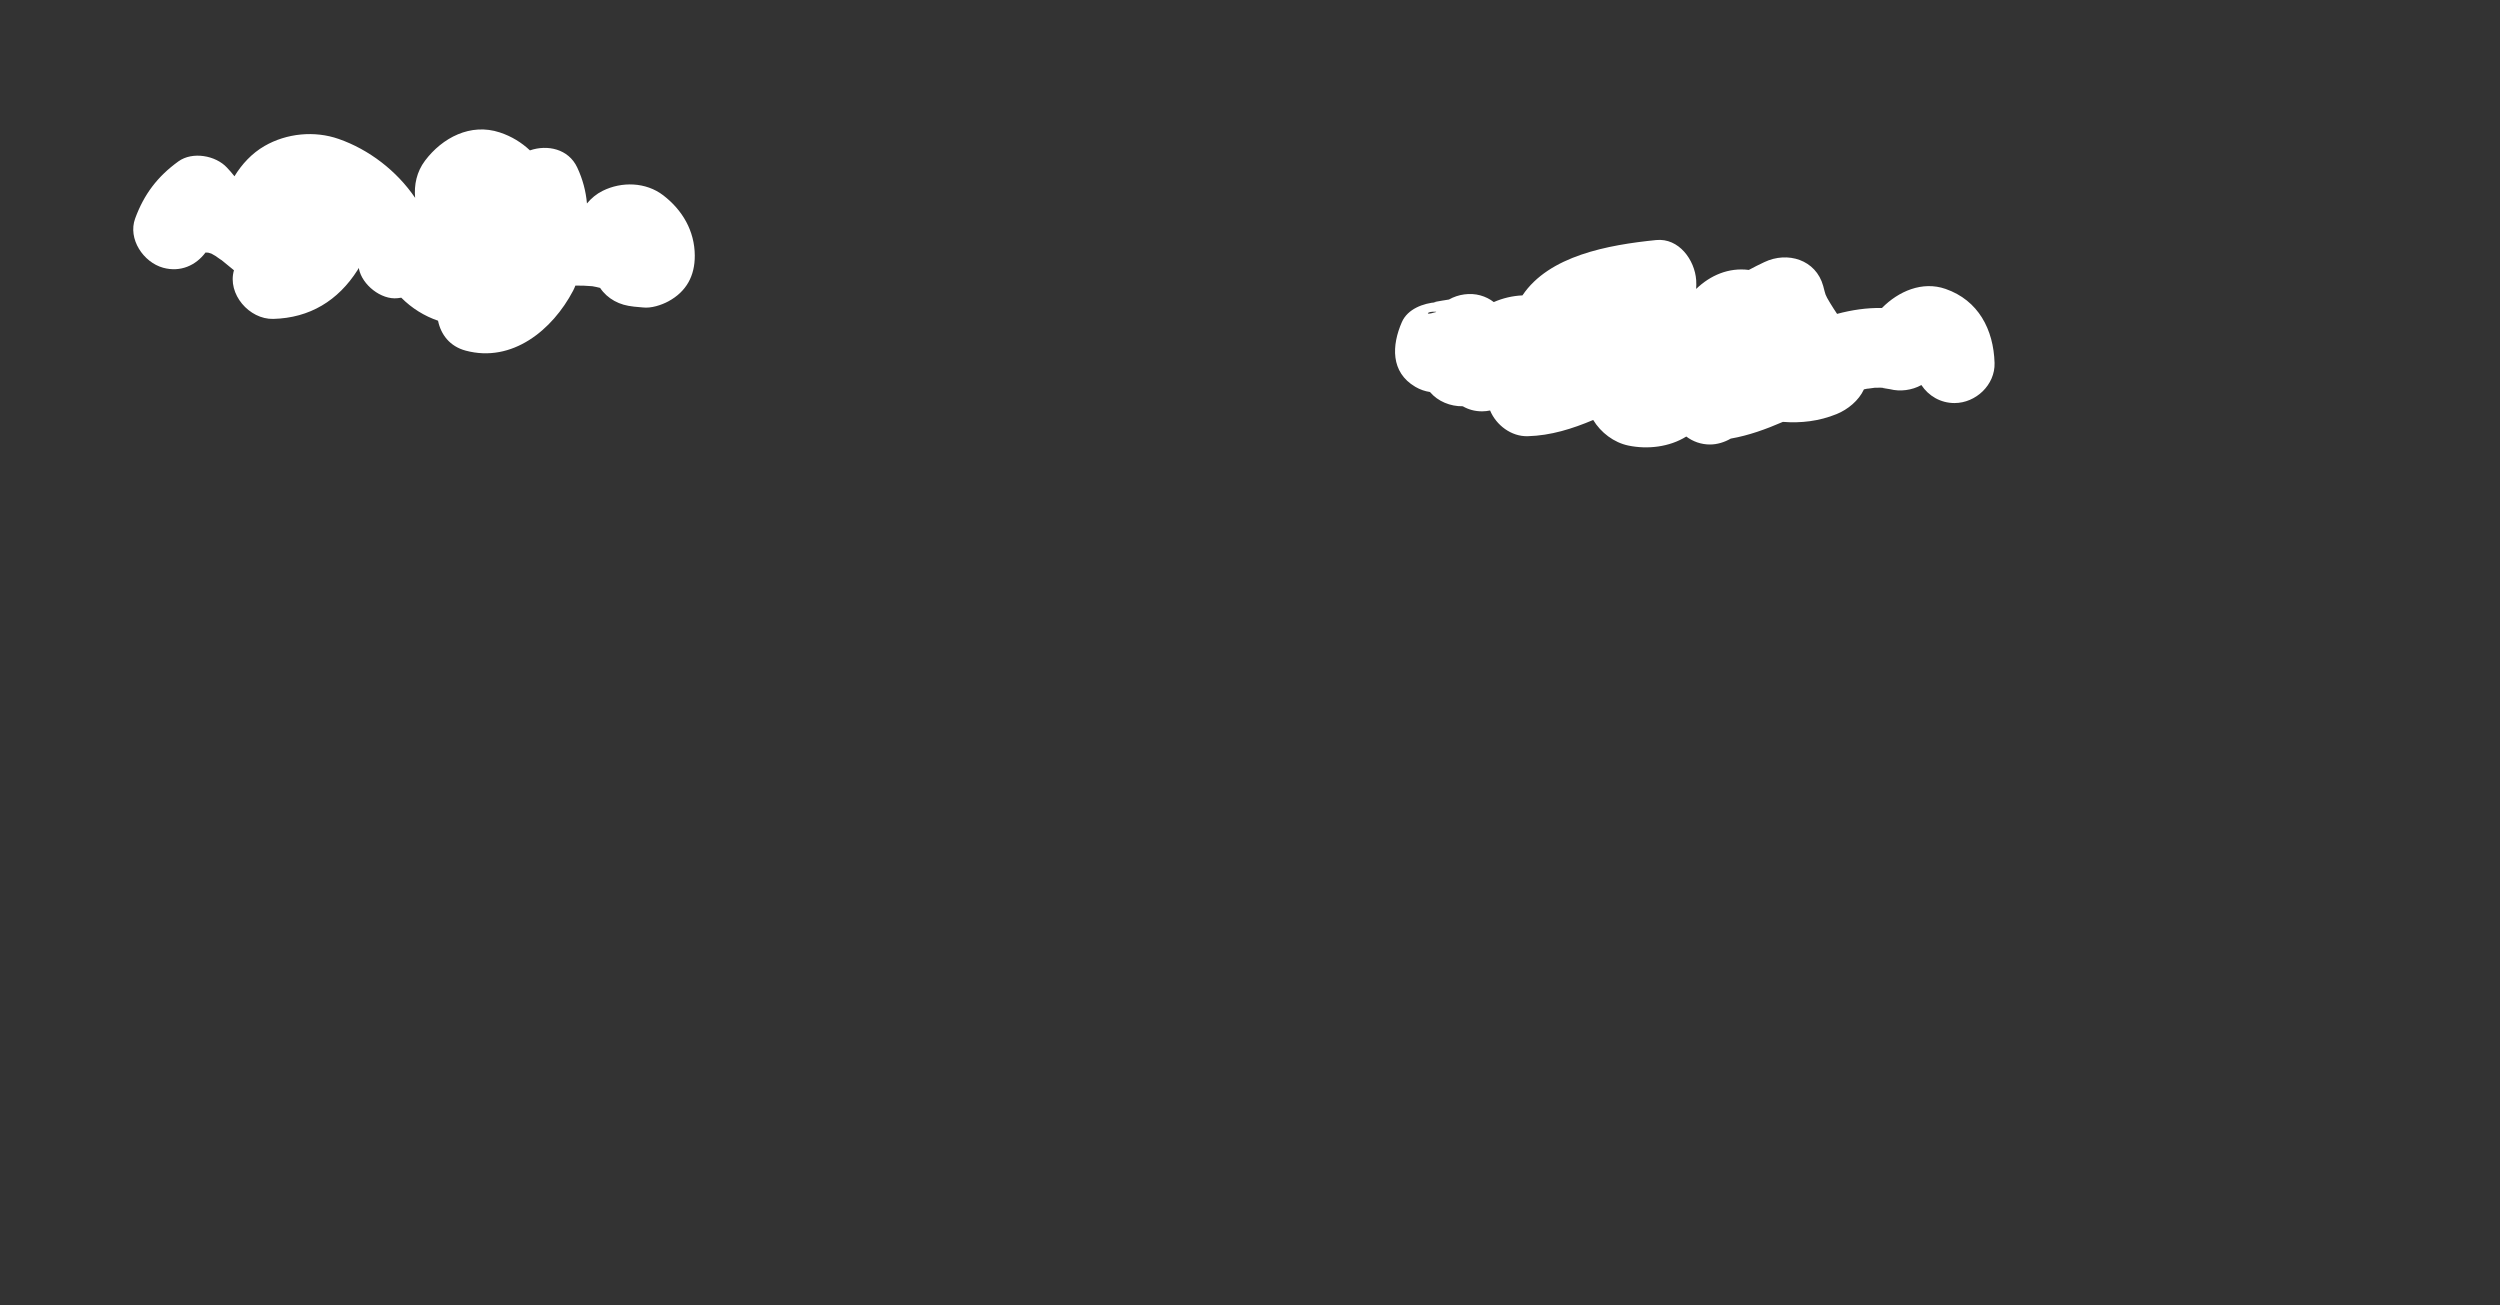 <?xml version="1.0" encoding="utf-8"?>
<!-- Generator: Adobe Illustrator 16.0.0, SVG Export Plug-In . SVG Version: 6.00 Build 0)  -->
<!DOCTYPE svg PUBLIC "-//W3C//DTD SVG 1.1//EN" "http://www.w3.org/Graphics/SVG/1.1/DTD/svg11.dtd">
<svg version="1.1" id="Layer_1" xmlns="http://www.w3.org/2000/svg" xmlns:xlink="http://www.w3.org/1999/xlink" x="0px" y="0px"
	 width="908px" height="474px" viewBox="0 0 908 474" enable-background="new 0 0 908 474" xml:space="preserve">
<rect x="0" y="0" width="908" height="474" fill="#333333" stroke="none"/>
<path fill="#FFFFFF" d="M240.881,70.931c-6.293-4.827-15.066-5.055-21.989-1.62c-2.27,1.125-4.163,2.712-5.712,4.586
	c-0.374-4.382-1.523-8.792-3.537-13.08c-3.176-6.761-10.828-8.376-17.166-6.198c-3.023-2.833-6.625-5.089-10.943-6.518
	c-10.628-3.519-20.914,1.928-27.179,10.27c-3.031,4.038-4.007,8.783-3.579,13.486c-6.705-9.84-16.762-17.55-27.795-21.402
	c-8.768-3.062-18.914-2.053-26.914,2.575c-4.582,2.651-8.174,6.528-10.913,10.989c-0.835-1.106-1.792-2.136-2.714-3.137
	c-4.096-4.443-12.551-5.95-17.633-2.275C57.211,64.1,52.32,70.541,49.089,79.346c-2.735,7.452,2.997,15.927,10.163,17.898
	c6.279,1.728,11.9-0.849,15.394-5.536c0.173,0.013,0.347,0.028,0.515,0.035c0.18,0.008,0.327,0.015,0.475,0.021
	c0.603,0.2,0.98,0.314,1.135,0.346c0.494,0.262,0.979,0.534,1.455,0.829c0.205,0.118,2.947,2.118,2.006,1.339
	c1.596,1.275,3.16,2.586,4.741,3.88c-2.493,8.648,5.582,17.889,14.272,17.667c13.258-0.339,23.556-6.63,30.625-17.743
	c0.162-0.253,0.294-0.518,0.435-0.778c0.021,0.104,0.043,0.208,0.063,0.312c1.117,5.783,8.048,11.357,14.031,10.683
	c0.451-0.051,0.89-0.123,1.336-0.183c3.881,3.894,8.434,6.683,13.355,8.362c1.045,5.063,4.287,9.327,10.039,10.868
	c16.912,4.53,31.534-7.503,39.009-21.739c0.33-0.627,0.599-1.255,0.84-1.882c2.011-0.046,4.026,0.055,6.029,0.22
	c0.048,0.003,0.083,0.006,0.126,0.01c0.951,0.157,1.891,0.375,2.825,0.606c2.608,3.938,7.153,6.433,12.234,6.748
	c-4.474-0.276,1.687,0.152,3.276,0.355c2.951,0.377,6.748-0.84,9.313-2.232c6.522-3.542,9.591-9.229,9.563-16.589
	C252.311,83.854,247.838,76.269,240.881,70.931z"/>
<path fill="#FFFFFF" d="M706.615,104.93c-8.432-2.927-17.07,0.835-23.096,6.933c-5.503-0.107-10.947,0.714-16.294,2.137
	c-0.856-1.281-1.698-2.571-2.495-3.892c-2.031-3.373-1.629-2.908-2.535-6.217c-2.641-9.634-13.003-12.692-21.375-8.697
	c-1.971,0.941-3.842,1.854-5.645,2.845c-7.346-0.93-13.988,1.953-19.131,6.903c0.064-1.068,0.084-2.137,0.01-3.204
	c-0.502-7.276-6.264-15.388-14.551-14.551c-17.5,1.77-38.902,5.691-48.549,20.098c-3.609,0.159-7.13,0.996-10.416,2.426
	c-1.394-1.08-3.023-1.921-4.9-2.438c-3.676-1.011-7.963-0.429-11.387,1.516c-0.791,0.119-1.582,0.234-2.369,0.378
	c-0.062,0.013-4.926,0.802-2.152,0.596c-4.74,0.352-10.467,2.425-12.564,7.207c-3.676,8.387-4.197,18.205,4.897,23.532
	c1.729,1.013,3.511,1.604,5.306,1.876c2.906,3.447,7.432,5.249,11.906,5.176c2.02,1.173,4.367,1.846,7.01,1.846
	c0.996,0,1.969-0.115,2.916-0.312c2.229,5.362,7.724,9.497,13.644,9.344c8.421-0.219,16.262-2.719,23.806-5.896
	c2.785,4.594,7.495,8.193,12.783,9.294c6.938,1.445,14.895,0.546,21.024-3.282c2.406,1.818,5.364,2.894,8.614,2.894
	c2.527,0,5.203-0.783,7.545-2.146c6.529-1.129,12.797-3.42,18.926-6.069c6.541,0.507,13.119-0.224,19.539-2.842
	c4.024-1.639,8.029-4.891,9.895-8.962c0.504-0.112,1.009-0.217,1.515-0.319c-1.253,0.277,2.093-0.255,2.424-0.275
	c1.357-0.083,2.712-0.005,4.065,0.079c-3.182-0.197,0.975,0.322,1.459,0.446c3.657,0.946,7.97,0.413,11.406-1.506
	c2.583,3.918,6.929,6.542,12.029,6.542c7.757,0,14.783-6.62,14.552-14.551C724.068,119.67,718.543,109.071,706.615,104.93z
	 M521.619,113.233c-0.021,0.036-0.04,0.074-0.062,0.11c-0.794,0.167-1.583,0.403-2.366,0.682c0.279-0.122,0.574-0.252,0.905-0.397
	C517.834,114.541,518.024,112.982,521.619,113.233z"/>
</svg>
